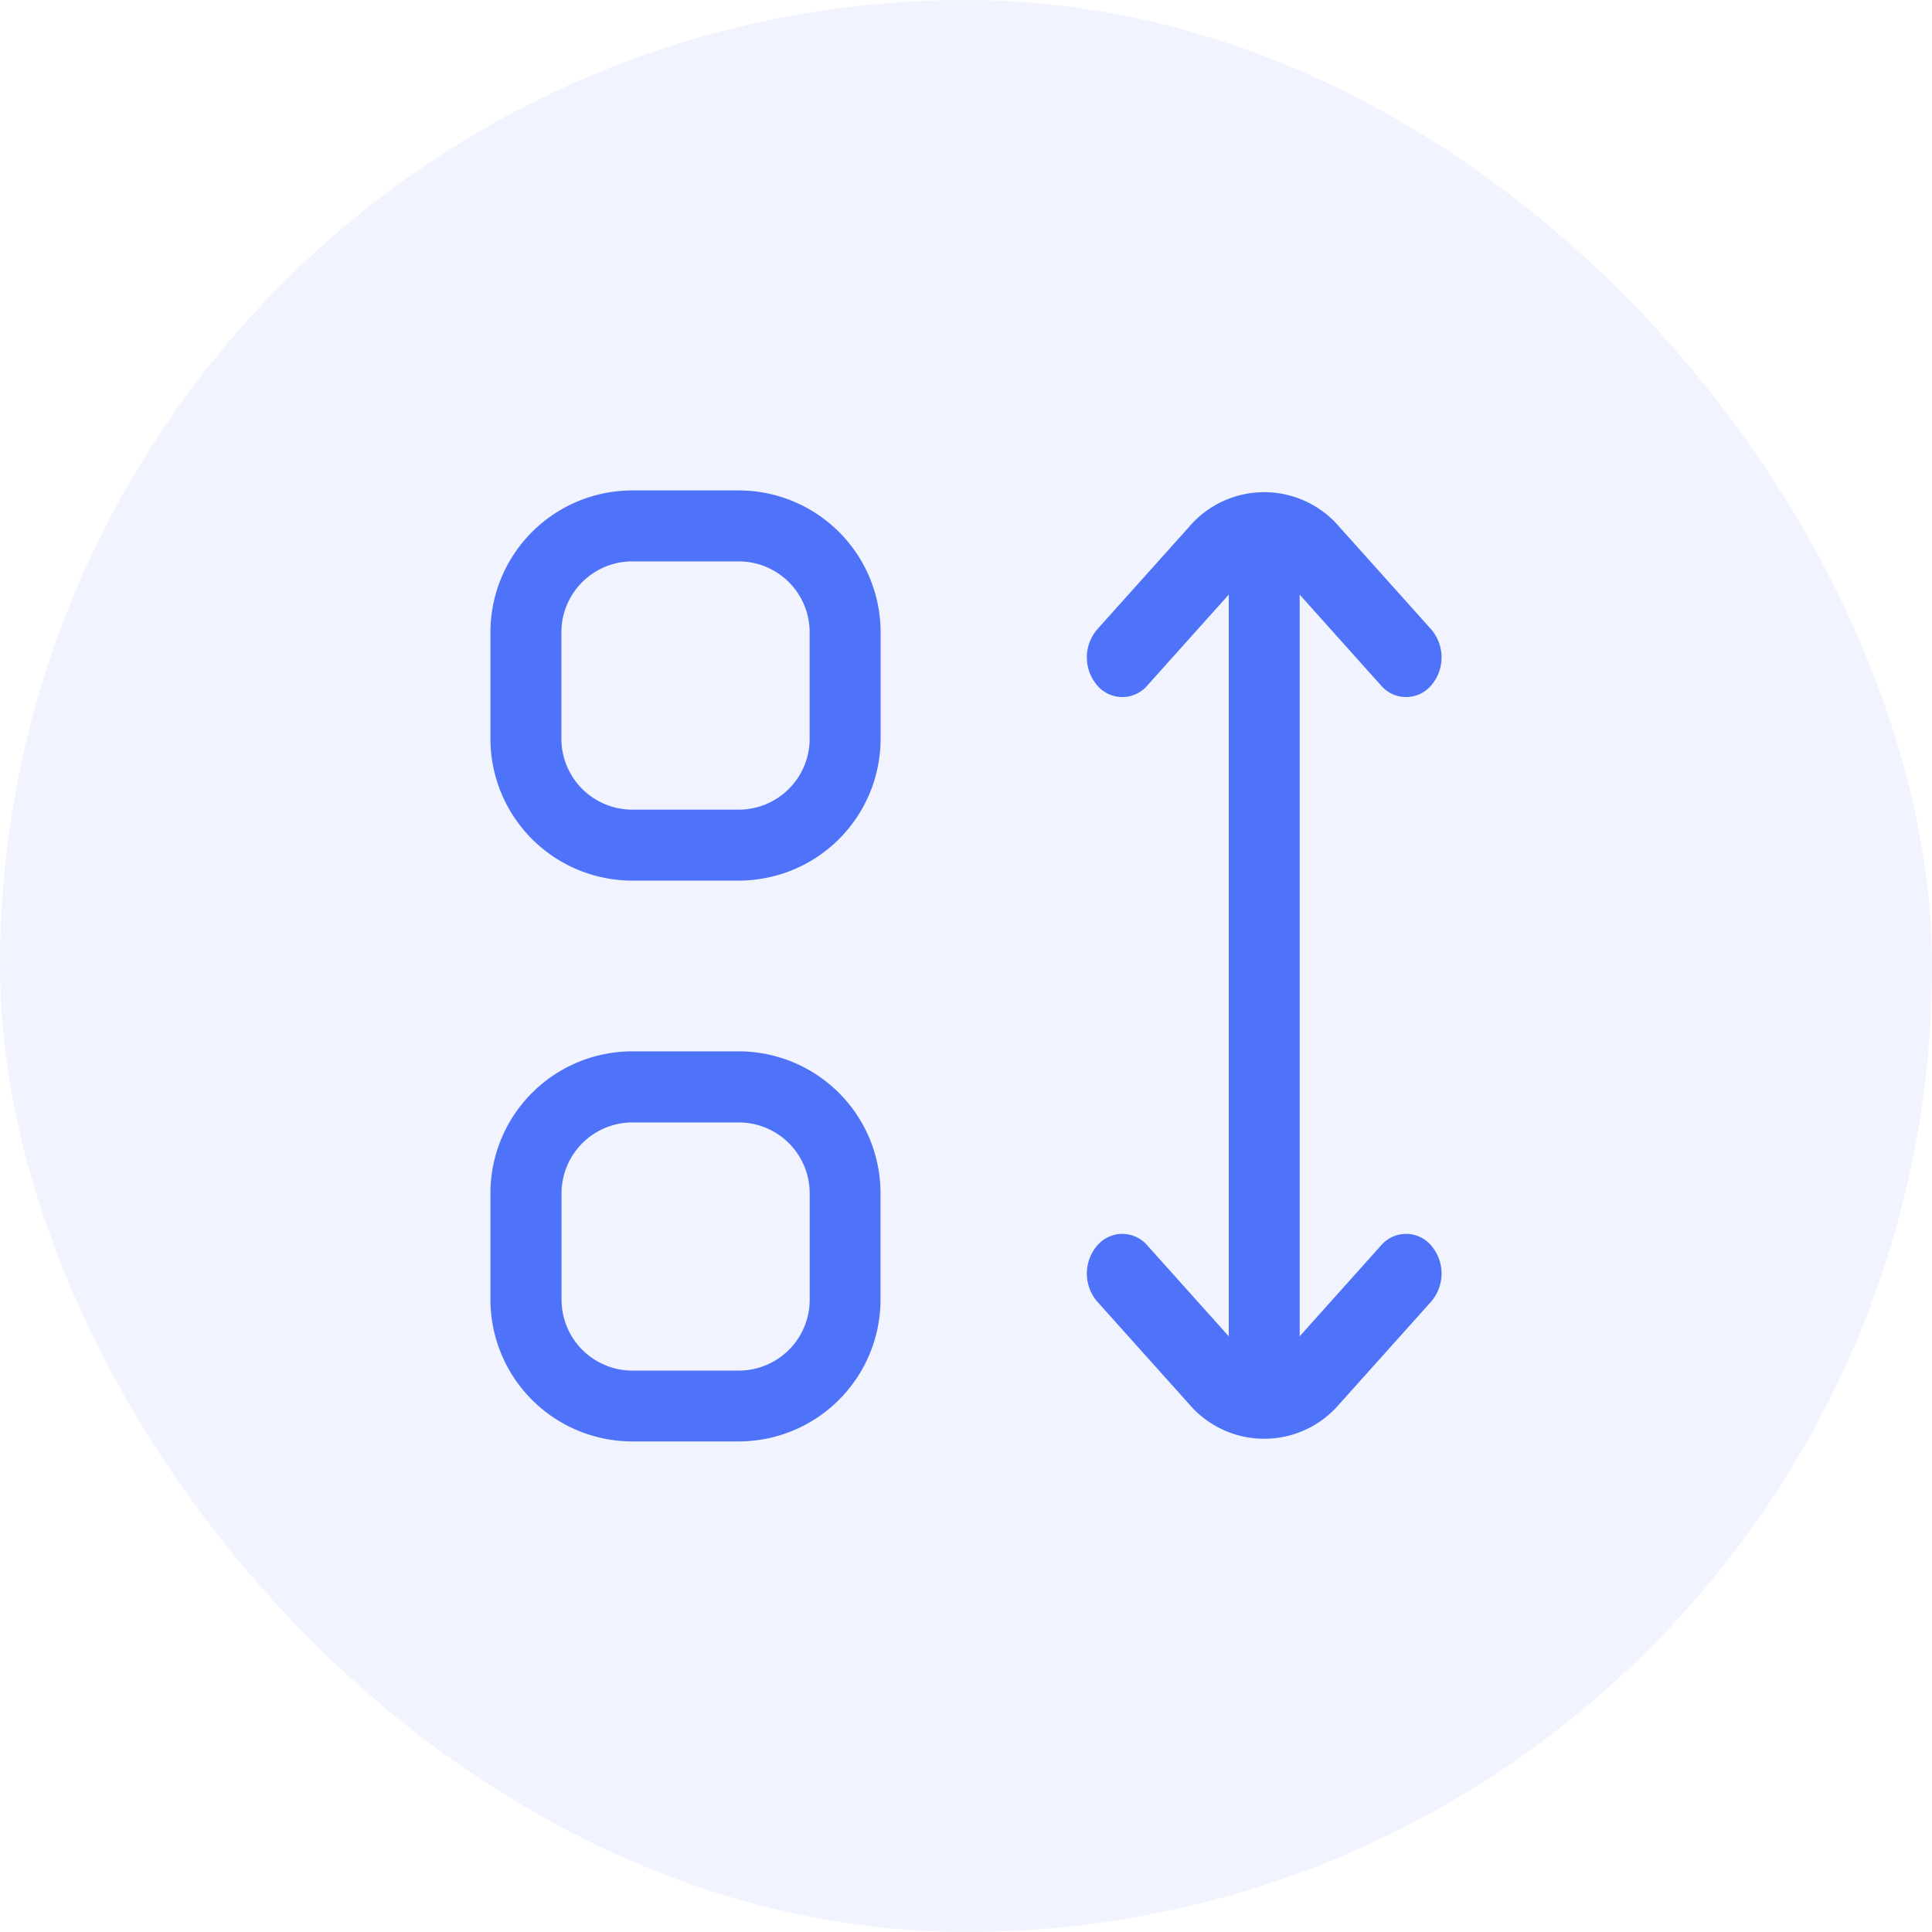 <svg xmlns="http://www.w3.org/2000/svg" width="40" height="40" viewBox="0 0 40 40"><defs><style>.a{fill:rgba(78,115,248,0.08);}.b{fill:#4e73f9;}</style></defs><g transform="translate(-312 -203)"><g transform="translate(312 203)"><rect class="a" width="40" height="40" rx="20"/></g><g transform="translate(322.154 213.154)"><path class="b" d="M5.141,0h-2.2A2.938,2.938,0,0,0,0,2.938v2.2A2.938,2.938,0,0,0,2.938,8.078h2.2A2.938,2.938,0,0,0,8.078,5.141v-2.2A2.938,2.938,0,0,0,5.141,0ZM6.609,5.141A1.469,1.469,0,0,1,5.141,6.609h-2.2A1.469,1.469,0,0,1,1.469,5.141v-2.2A1.469,1.469,0,0,1,2.938,1.469h2.2A1.469,1.469,0,0,1,6.609,2.938Z" transform="translate(0 0)"/><path class="b" d="M5.141,13h-2.2A2.938,2.938,0,0,0,0,15.938v2.2a2.938,2.938,0,0,0,2.938,2.938h2.2a2.938,2.938,0,0,0,2.938-2.938v-2.2A2.938,2.938,0,0,0,5.141,13Zm1.469,5.141a1.469,1.469,0,0,1-1.469,1.469h-2.2a1.469,1.469,0,0,1-1.469-1.469v-2.2a1.469,1.469,0,0,1,1.469-1.469h2.2a1.469,1.469,0,0,1,1.469,1.469Z" transform="translate(0 -1.387)"/><path class="b" d="M20.09,15.646l-1.684,1.88V2.17L20.09,4.05a.681.681,0,0,0,1.039,0,.891.891,0,0,0,0-1.161l-1.9-2.12a2.043,2.043,0,0,0-3.114,0l-1.9,2.12a.891.891,0,0,0,0,1.161.681.681,0,0,0,1.039,0l1.684-1.88V17.526l-1.684-1.88a.681.681,0,0,0-1.039,0,.891.891,0,0,0,0,1.161l1.9,2.12a2.043,2.043,0,0,0,3.114,0l1.9-2.12a.891.891,0,0,0,0-1.161.681.681,0,0,0-1.039,0Z" transform="translate(-1.652 -0.013)"/></g></g></svg>